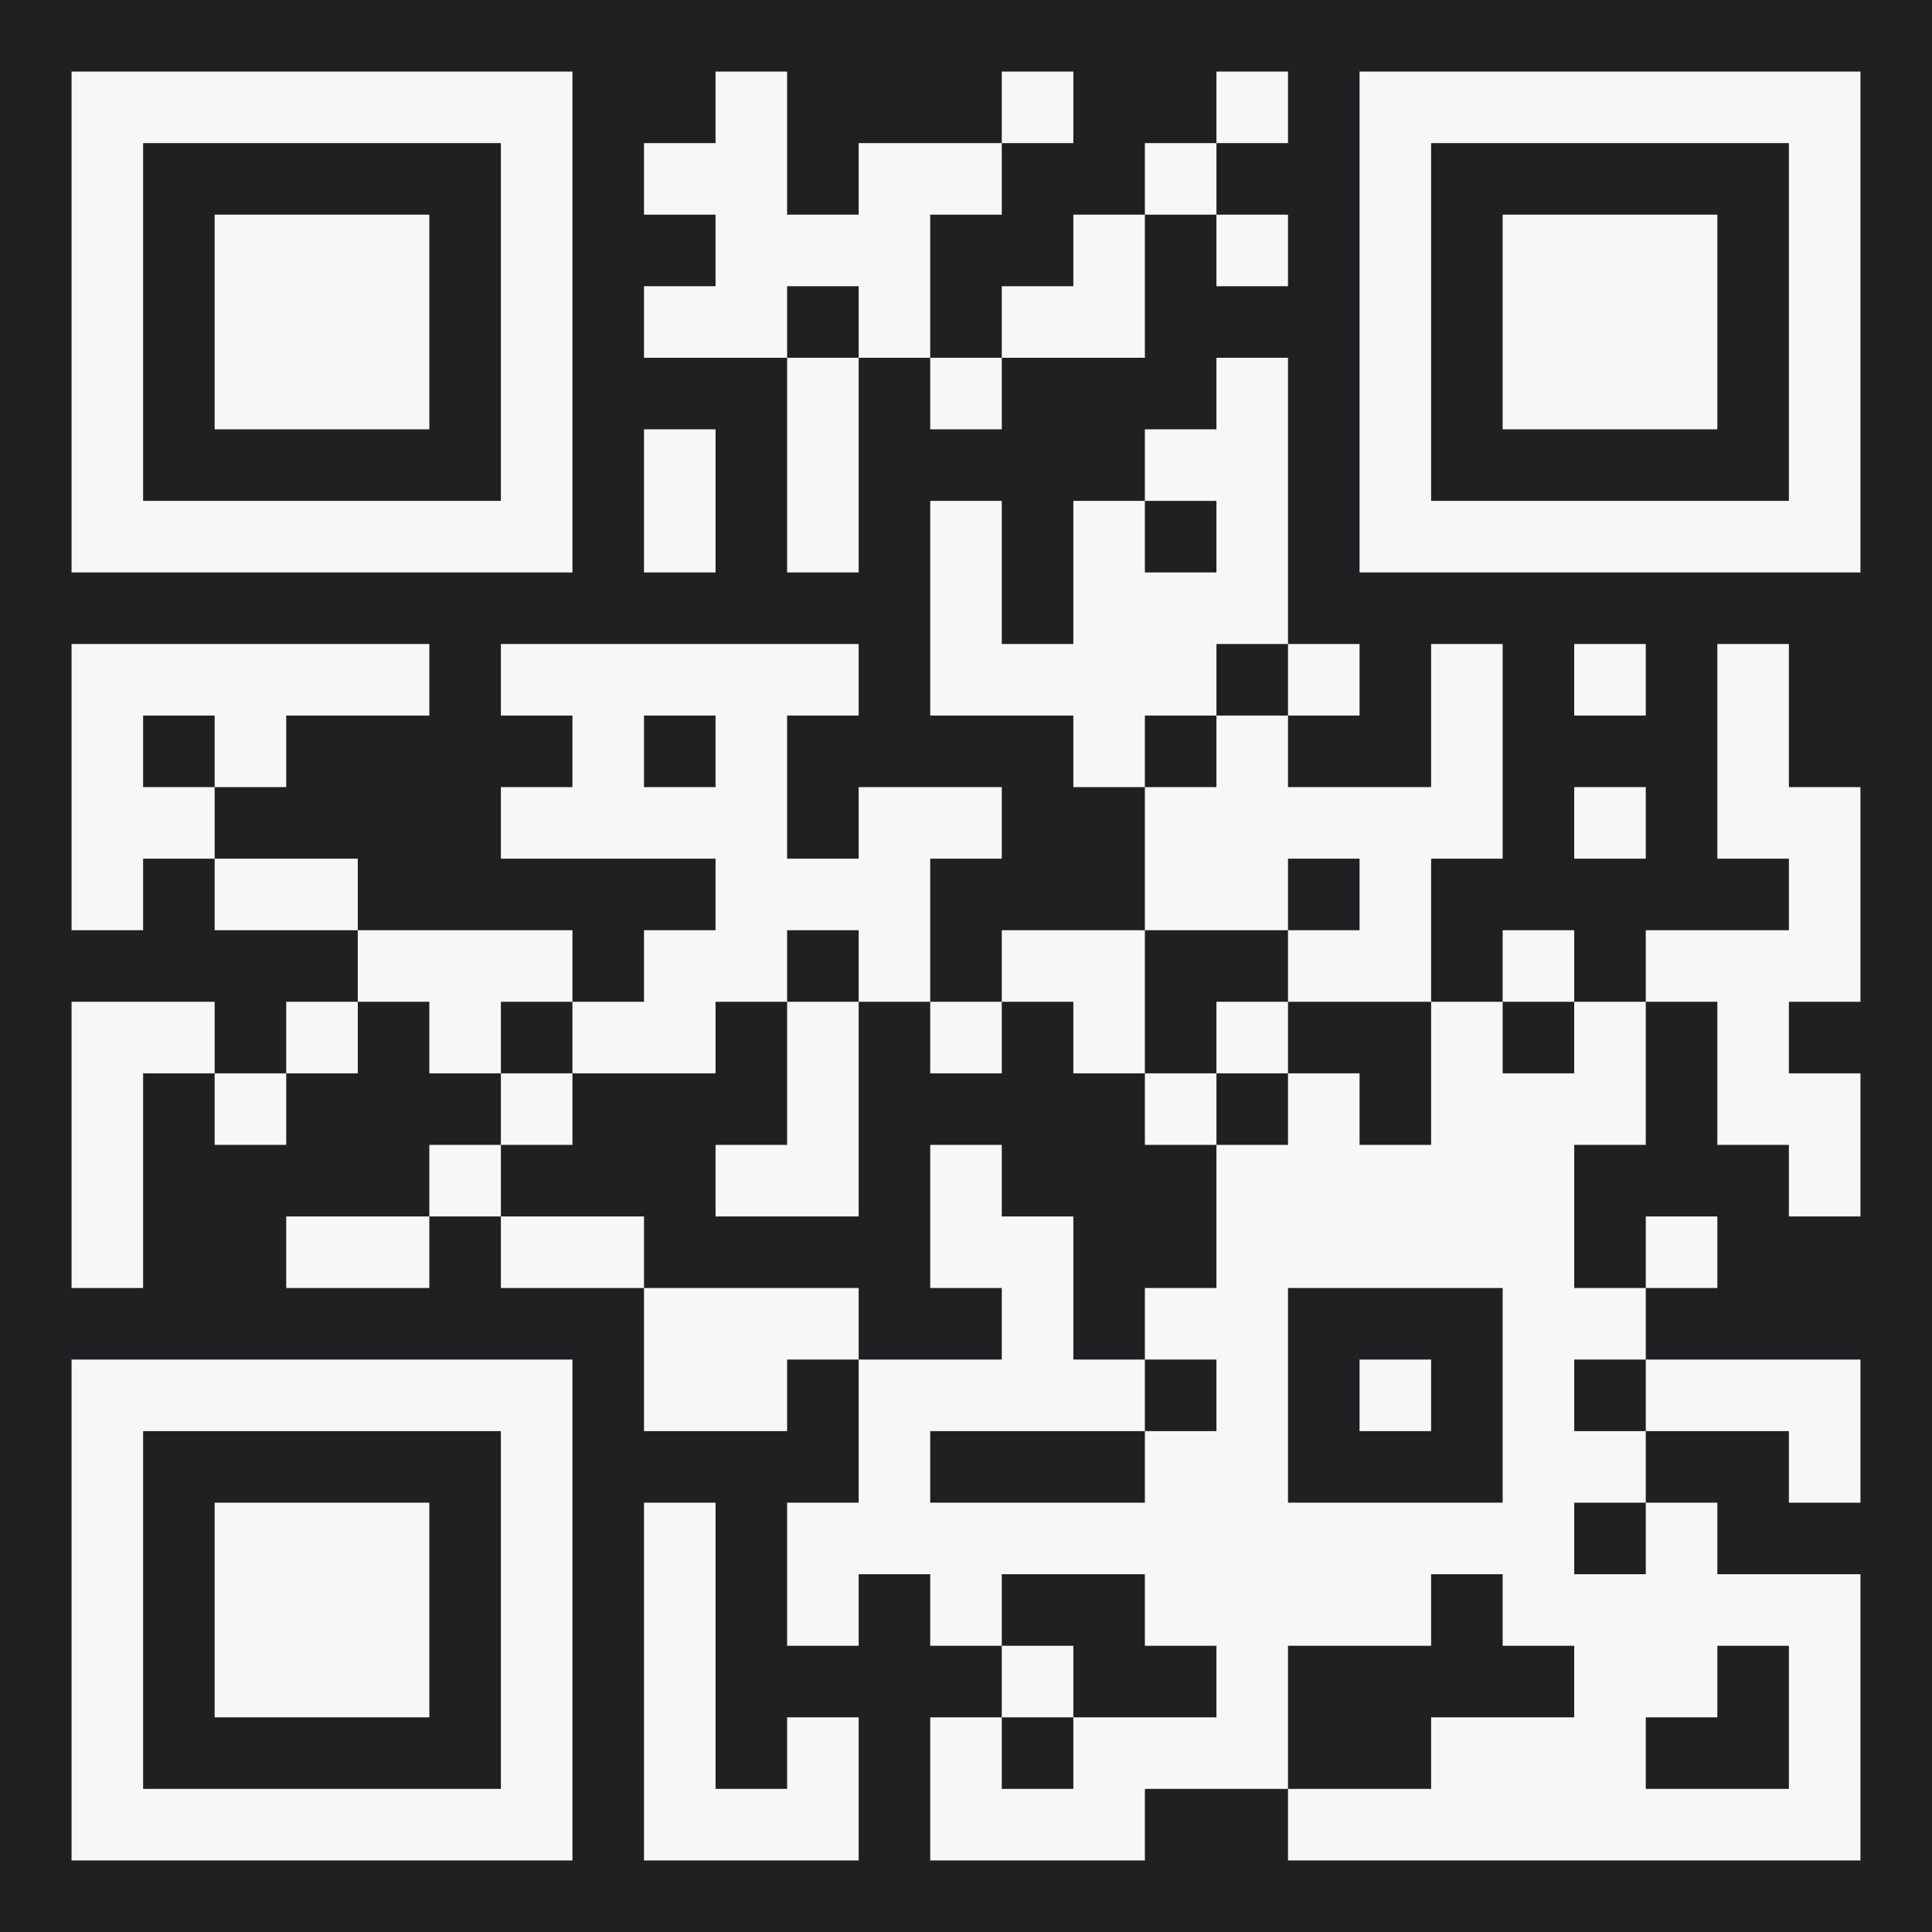 <svg width="364" height="364" viewBox="0 0 364 364" fill="none" xmlns="http://www.w3.org/2000/svg">
<rect x="0" y="0" width="364" height="364" fill="#808080" stroke="none"/>
<g clip-path="url(#clip0_736_70)">
<path d="M364 0H0V364H364V0Z" fill="#202023"/>
<path d="M13.482 13.482H26.963V26.963H13.482V13.482ZM26.963 13.482H40.444V26.963H26.963V13.482ZM40.444 13.482H53.926V26.963H40.444V13.482ZM53.926 13.482H67.407V26.963H53.926V13.482ZM67.407 13.482H80.889V26.963H67.407V13.482ZM80.889 13.482H94.37V26.963H80.889V13.482ZM94.37 13.482H107.852V26.963H94.37V13.482ZM134.815 13.482H148.296V26.963H134.815V13.482ZM188.741 13.482H202.222V26.963H188.741V13.482ZM229.185 13.482H242.667V26.963H229.185V13.482ZM256.148 13.482H269.63V26.963H256.148V13.482ZM269.63 13.482H283.111V26.963H269.63V13.482ZM283.111 13.482H296.593V26.963H283.111V13.482ZM296.593 13.482H310.074V26.963H296.593V13.482ZM310.074 13.482H323.556V26.963H310.074V13.482ZM323.556 13.482H337.037V26.963H323.556V13.482ZM337.037 13.482H350.519V26.963H337.037V13.482ZM13.482 26.963H26.963V40.444H13.482V26.963ZM94.37 26.963H107.852V40.444H94.37V26.963ZM121.333 26.963H134.815V40.444H121.333V26.963ZM134.815 26.963H148.296V40.444H134.815V26.963ZM161.778 26.963H175.259V40.444H161.778V26.963ZM175.259 26.963H188.741V40.444H175.259V26.963ZM215.704 26.963H229.185V40.444H215.704V26.963ZM256.148 26.963H269.63V40.444H256.148V26.963ZM337.037 26.963H350.519V40.444H337.037V26.963ZM13.482 40.444H26.963V53.926H13.482V40.444ZM40.444 40.444H53.926V53.926H40.444V40.444ZM53.926 40.444H67.407V53.926H53.926V40.444ZM67.407 40.444H80.889V53.926H67.407V40.444ZM94.37 40.444H107.852V53.926H94.37V40.444ZM134.815 40.444H148.296V53.926H134.815V40.444ZM148.296 40.444H161.778V53.926H148.296V40.444ZM161.778 40.444H175.259V53.926H161.778V40.444ZM202.222 40.444H215.704V53.926H202.222V40.444ZM229.185 40.444H242.667V53.926H229.185V40.444ZM256.148 40.444H269.63V53.926H256.148V40.444ZM283.111 40.444H296.593V53.926H283.111V40.444ZM296.593 40.444H310.074V53.926H296.593V40.444ZM310.074 40.444H323.556V53.926H310.074V40.444ZM337.037 40.444H350.519V53.926H337.037V40.444ZM13.482 53.926H26.963V67.407H13.482V53.926ZM40.444 53.926H53.926V67.407H40.444V53.926ZM53.926 53.926H67.407V67.407H53.926V53.926ZM67.407 53.926H80.889V67.407H67.407V53.926ZM94.37 53.926H107.852V67.407H94.37V53.926ZM121.333 53.926H134.815V67.407H121.333V53.926ZM134.815 53.926H148.296V67.407H134.815V53.926ZM161.778 53.926H175.259V67.407H161.778V53.926ZM188.741 53.926H202.222V67.407H188.741V53.926ZM202.222 53.926H215.704V67.407H202.222V53.926ZM256.148 53.926H269.63V67.407H256.148V53.926ZM283.111 53.926H296.593V67.407H283.111V53.926ZM296.593 53.926H310.074V67.407H296.593V53.926ZM310.074 53.926H323.556V67.407H310.074V53.926ZM337.037 53.926H350.519V67.407H337.037V53.926ZM13.482 67.407H26.963V80.889H13.482V67.407ZM40.444 67.407H53.926V80.889H40.444V67.407ZM53.926 67.407H67.407V80.889H53.926V67.407ZM67.407 67.407H80.889V80.889H67.407V67.407ZM94.37 67.407H107.852V80.889H94.37V67.407ZM148.296 67.407H161.778V80.889H148.296V67.407ZM175.259 67.407H188.741V80.889H175.259V67.407ZM229.185 67.407H242.667V80.889H229.185V67.407ZM256.148 67.407H269.63V80.889H256.148V67.407ZM283.111 67.407H296.593V80.889H283.111V67.407ZM296.593 67.407H310.074V80.889H296.593V67.407ZM310.074 67.407H323.556V80.889H310.074V67.407ZM337.037 67.407H350.519V80.889H337.037V67.407ZM13.482 80.889H26.963V94.37H13.482V80.889ZM94.37 80.889H107.852V94.37H94.37V80.889ZM121.333 80.889H134.815V94.37H121.333V80.889ZM148.296 80.889H161.778V94.37H148.296V80.889ZM215.704 80.889H229.185V94.37H215.704V80.889ZM229.185 80.889H242.667V94.37H229.185V80.889ZM256.148 80.889H269.63V94.37H256.148V80.889ZM337.037 80.889H350.519V94.37H337.037V80.889ZM13.482 94.37H26.963V107.852H13.482V94.37ZM26.963 94.37H40.444V107.852H26.963V94.37ZM40.444 94.37H53.926V107.852H40.444V94.37ZM53.926 94.37H67.407V107.852H53.926V94.37ZM67.407 94.37H80.889V107.852H67.407V94.37ZM80.889 94.37H94.37V107.852H80.889V94.37ZM94.37 94.37H107.852V107.852H94.37V94.37ZM121.333 94.37H134.815V107.852H121.333V94.37ZM148.296 94.37H161.778V107.852H148.296V94.37ZM175.259 94.37H188.741V107.852H175.259V94.37ZM202.222 94.37H215.704V107.852H202.222V94.37ZM229.185 94.37H242.667V107.852H229.185V94.37ZM256.148 94.37H269.63V107.852H256.148V94.37ZM269.63 94.37H283.111V107.852H269.63V94.37ZM283.111 94.37H296.593V107.852H283.111V94.37ZM296.593 94.37H310.074V107.852H296.593V94.37ZM310.074 94.37H323.556V107.852H310.074V94.37ZM323.556 94.37H337.037V107.852H323.556V94.37ZM337.037 94.37H350.519V107.852H337.037V94.37ZM175.259 107.852H188.741V121.333H175.259V107.852ZM202.222 107.852H215.704V121.333H202.222V107.852ZM215.704 107.852H229.185V121.333H215.704V107.852ZM229.185 107.852H242.667V121.333H229.185V107.852ZM13.482 121.333H26.963V134.815H13.482V121.333ZM26.963 121.333H40.444V134.815H26.963V121.333ZM40.444 121.333H53.926V134.815H40.444V121.333ZM53.926 121.333H67.407V134.815H53.926V121.333ZM67.407 121.333H80.889V134.815H67.407V121.333ZM94.37 121.333H107.852V134.815H94.37V121.333ZM107.852 121.333H121.333V134.815H107.852V121.333ZM121.333 121.333H134.815V134.815H121.333V121.333ZM134.815 121.333H148.296V134.815H134.815V121.333ZM148.296 121.333H161.778V134.815H148.296V121.333ZM175.259 121.333H188.741V134.815H175.259V121.333ZM188.741 121.333H202.222V134.815H188.741V121.333ZM202.222 121.333H215.704V134.815H202.222V121.333ZM215.704 121.333H229.185V134.815H215.704V121.333ZM242.667 121.333H256.148V134.815H242.667V121.333ZM269.63 121.333H283.111V134.815H269.63V121.333ZM296.593 121.333H310.074V134.815H296.593V121.333ZM323.556 121.333H337.037V134.815H323.556V121.333ZM13.482 134.815H26.963V148.296H13.482V134.815ZM40.444 134.815H53.926V148.296H40.444V134.815ZM107.852 134.815H121.333V148.296H107.852V134.815ZM134.815 134.815H148.296V148.296H134.815V134.815ZM202.222 134.815H215.704V148.296H202.222V134.815ZM229.185 134.815H242.667V148.296H229.185V134.815ZM269.63 134.815H283.111V148.296H269.63V134.815ZM323.556 134.815H337.037V148.296H323.556V134.815ZM13.482 148.296H26.963V161.778H13.482V148.296ZM26.963 148.296H40.444V161.778H26.963V148.296ZM94.37 148.296H107.852V161.778H94.37V148.296ZM107.852 148.296H121.333V161.778H107.852V148.296ZM121.333 148.296H134.815V161.778H121.333V148.296ZM134.815 148.296H148.296V161.778H134.815V148.296ZM161.778 148.296H175.259V161.778H161.778V148.296ZM175.259 148.296H188.741V161.778H175.259V148.296ZM215.704 148.296H229.185V161.778H215.704V148.296ZM229.185 148.296H242.667V161.778H229.185V148.296ZM242.667 148.296H256.148V161.778H242.667V148.296ZM256.148 148.296H269.63V161.778H256.148V148.296ZM269.63 148.296H283.111V161.778H269.63V148.296ZM296.593 148.296H310.074V161.778H296.593V148.296ZM323.556 148.296H337.037V161.778H323.556V148.296ZM337.037 148.296H350.519V161.778H337.037V148.296ZM13.482 161.778H26.963V175.259H13.482V161.778ZM40.444 161.778H53.926V175.259H40.444V161.778ZM53.926 161.778H67.407V175.259H53.926V161.778ZM134.815 161.778H148.296V175.259H134.815V161.778ZM148.296 161.778H161.778V175.259H148.296V161.778ZM161.778 161.778H175.259V175.259H161.778V161.778ZM215.704 161.778H229.185V175.259H215.704V161.778ZM229.185 161.778H242.667V175.259H229.185V161.778ZM256.148 161.778H269.63V175.259H256.148V161.778ZM337.037 161.778H350.519V175.259H337.037V161.778ZM67.407 175.259H80.889V188.741H67.407V175.259ZM80.889 175.259H94.37V188.741H80.889V175.259ZM94.37 175.259H107.852V188.741H94.37V175.259ZM121.333 175.259H134.815V188.741H121.333V175.259ZM134.815 175.259H148.296V188.741H134.815V175.259ZM161.778 175.259H175.259V188.741H161.778V175.259ZM188.741 175.259H202.222V188.741H188.741V175.259ZM202.222 175.259H215.704V188.741H202.222V175.259ZM242.667 175.259H256.148V188.741H242.667V175.259ZM256.148 175.259H269.63V188.741H256.148V175.259ZM283.111 175.259H296.593V188.741H283.111V175.259ZM310.074 175.259H323.556V188.741H310.074V175.259ZM323.556 175.259H337.037V188.741H323.556V175.259ZM337.037 175.259H350.519V188.741H337.037V175.259ZM13.482 188.741H26.963V202.222H13.482V188.741ZM26.963 188.741H40.444V202.222H26.963V188.741ZM53.926 188.741H67.407V202.222H53.926V188.741ZM80.889 188.741H94.37V202.222H80.889V188.741ZM107.852 188.741H121.333V202.222H107.852V188.741ZM121.333 188.741H134.815V202.222H121.333V188.741ZM148.296 188.741H161.778V202.222H148.296V188.741ZM175.259 188.741H188.741V202.222H175.259V188.741ZM202.222 188.741H215.704V202.222H202.222V188.741ZM229.185 188.741H242.667V202.222H229.185V188.741ZM269.63 188.741H283.111V202.222H269.63V188.741ZM296.593 188.741H310.074V202.222H296.593V188.741ZM323.556 188.741H337.037V202.222H323.556V188.741ZM13.482 202.222H26.963V215.704H13.482V202.222ZM40.444 202.222H53.926V215.704H40.444V202.222ZM94.37 202.222H107.852V215.704H94.37V202.222ZM148.296 202.222H161.778V215.704H148.296V202.222ZM215.704 202.222H229.185V215.704H215.704V202.222ZM242.667 202.222H256.148V215.704H242.667V202.222ZM269.63 202.222H283.111V215.704H269.63V202.222ZM283.111 202.222H296.593V215.704H283.111V202.222ZM296.593 202.222H310.074V215.704H296.593V202.222ZM323.556 202.222H337.037V215.704H323.556V202.222ZM337.037 202.222H350.519V215.704H337.037V202.222ZM13.482 215.704H26.963V229.185H13.482V215.704ZM80.889 215.704H94.37V229.185H80.889V215.704ZM134.815 215.704H148.296V229.185H134.815V215.704ZM148.296 215.704H161.778V229.185H148.296V215.704ZM175.259 215.704H188.741V229.185H175.259V215.704ZM229.185 215.704H242.667V229.185H229.185V215.704ZM242.667 215.704H256.148V229.185H242.667V215.704ZM256.148 215.704H269.63V229.185H256.148V215.704ZM269.63 215.704H283.111V229.185H269.63V215.704ZM283.111 215.704H296.593V229.185H283.111V215.704ZM337.037 215.704H350.519V229.185H337.037V215.704ZM13.482 229.185H26.963V242.667H13.482V229.185ZM53.926 229.185H67.407V242.667H53.926V229.185ZM67.407 229.185H80.889V242.667H67.407V229.185ZM94.37 229.185H107.852V242.667H94.37V229.185ZM107.852 229.185H121.333V242.667H107.852V229.185ZM175.259 229.185H188.741V242.667H175.259V229.185ZM188.741 229.185H202.222V242.667H188.741V229.185ZM229.185 229.185H242.667V242.667H229.185V229.185ZM242.667 229.185H256.148V242.667H242.667V229.185ZM256.148 229.185H269.63V242.667H256.148V229.185ZM269.63 229.185H283.111V242.667H269.63V229.185ZM283.111 229.185H296.593V242.667H283.111V229.185ZM310.074 229.185H323.556V242.667H310.074V229.185ZM121.333 242.667H134.815V256.148H121.333V242.667ZM134.815 242.667H148.296V256.148H134.815V242.667ZM148.296 242.667H161.778V256.148H148.296V242.667ZM188.741 242.667H202.222V256.148H188.741V242.667ZM215.704 242.667H229.185V256.148H215.704V242.667ZM229.185 242.667H242.667V256.148H229.185V242.667ZM283.111 242.667H296.593V256.148H283.111V242.667ZM296.593 242.667H310.074V256.148H296.593V242.667ZM13.482 256.148H26.963V269.63H13.482V256.148ZM26.963 256.148H40.444V269.63H26.963V256.148ZM40.444 256.148H53.926V269.63H40.444V256.148ZM53.926 256.148H67.407V269.63H53.926V256.148ZM67.407 256.148H80.889V269.63H67.407V256.148ZM80.889 256.148H94.37V269.63H80.889V256.148ZM94.37 256.148H107.852V269.63H94.37V256.148ZM121.333 256.148H134.815V269.63H121.333V256.148ZM134.815 256.148H148.296V269.63H134.815V256.148ZM161.778 256.148H175.259V269.63H161.778V256.148ZM175.259 256.148H188.741V269.63H175.259V256.148ZM188.741 256.148H202.222V269.63H188.741V256.148ZM202.222 256.148H215.704V269.63H202.222V256.148ZM229.185 256.148H242.667V269.63H229.185V256.148ZM256.148 256.148H269.63V269.63H256.148V256.148ZM283.111 256.148H296.593V269.63H283.111V256.148ZM310.074 256.148H323.556V269.63H310.074V256.148ZM323.556 256.148H337.037V269.63H323.556V256.148ZM337.037 256.148H350.519V269.63H337.037V256.148ZM13.482 269.63H26.963V283.111H13.482V269.63ZM94.37 269.63H107.852V283.111H94.37V269.63ZM161.778 269.63H175.259V283.111H161.778V269.63ZM215.704 269.63H229.185V283.111H215.704V269.63ZM229.185 269.63H242.667V283.111H229.185V269.63ZM283.111 269.63H296.593V283.111H283.111V269.63ZM296.593 269.63H310.074V283.111H296.593V269.63ZM337.037 269.63H350.519V283.111H337.037V269.63ZM13.482 283.111H26.963V296.593H13.482V283.111ZM40.444 283.111H53.926V296.593H40.444V283.111ZM53.926 283.111H67.407V296.593H53.926V283.111ZM67.407 283.111H80.889V296.593H67.407V283.111ZM94.37 283.111H107.852V296.593H94.37V283.111ZM121.333 283.111H134.815V296.593H121.333V283.111ZM148.296 283.111H161.778V296.593H148.296V283.111ZM161.778 283.111H175.259V296.593H161.778V283.111ZM175.259 283.111H188.741V296.593H175.259V283.111ZM188.741 283.111H202.222V296.593H188.741V283.111ZM202.222 283.111H215.704V296.593H202.222V283.111ZM215.704 283.111H229.185V296.593H215.704V283.111ZM229.185 283.111H242.667V296.593H229.185V283.111ZM242.667 283.111H256.148V296.593H242.667V283.111ZM256.148 283.111H269.63V296.593H256.148V283.111ZM269.63 283.111H283.111V296.593H269.63V283.111ZM283.111 283.111H296.593V296.593H283.111V283.111ZM310.074 283.111H323.556V296.593H310.074V283.111ZM13.482 296.593H26.963V310.074H13.482V296.593ZM40.444 296.593H53.926V310.074H40.444V296.593ZM53.926 296.593H67.407V310.074H53.926V296.593ZM67.407 296.593H80.889V310.074H67.407V296.593ZM94.37 296.593H107.852V310.074H94.37V296.593ZM121.333 296.593H134.815V310.074H121.333V296.593ZM148.296 296.593H161.778V310.074H148.296V296.593ZM175.259 296.593H188.741V310.074H175.259V296.593ZM215.704 296.593H229.185V310.074H215.704V296.593ZM229.185 296.593H242.667V310.074H229.185V296.593ZM242.667 296.593H256.148V310.074H242.667V296.593ZM256.148 296.593H269.63V310.074H256.148V296.593ZM283.111 296.593H296.593V310.074H283.111V296.593ZM296.593 296.593H310.074V310.074H296.593V296.593ZM310.074 296.593H323.556V310.074H310.074V296.593ZM323.556 296.593H337.037V310.074H323.556V296.593ZM337.037 296.593H350.519V310.074H337.037V296.593ZM13.482 310.074H26.963V323.556H13.482V310.074ZM40.444 310.074H53.926V323.556H40.444V310.074ZM53.926 310.074H67.407V323.556H53.926V310.074ZM67.407 310.074H80.889V323.556H67.407V310.074ZM94.37 310.074H107.852V323.556H94.37V310.074ZM121.333 310.074H134.815V323.556H121.333V310.074ZM188.741 310.074H202.222V323.556H188.741V310.074ZM229.185 310.074H242.667V323.556H229.185V310.074ZM296.593 310.074H310.074V323.556H296.593V310.074ZM310.074 310.074H323.556V323.556H310.074V310.074ZM337.037 310.074H350.519V323.556H337.037V310.074ZM13.482 323.556H26.963V337.037H13.482V323.556ZM94.37 323.556H107.852V337.037H94.37V323.556ZM121.333 323.556H134.815V337.037H121.333V323.556ZM148.296 323.556H161.778V337.037H148.296V323.556ZM175.259 323.556H188.741V337.037H175.259V323.556ZM202.222 323.556H215.704V337.037H202.222V323.556ZM215.704 323.556H229.185V337.037H215.704V323.556ZM229.185 323.556H242.667V337.037H229.185V323.556ZM269.63 323.556H283.111V337.037H269.63V323.556ZM283.111 323.556H296.593V337.037H283.111V323.556ZM296.593 323.556H310.074V337.037H296.593V323.556ZM337.037 323.556H350.519V337.037H337.037V323.556ZM13.482 337.037H26.963V350.519H13.482V337.037ZM26.963 337.037H40.444V350.519H26.963V337.037ZM40.444 337.037H53.926V350.519H40.444V337.037ZM53.926 337.037H67.407V350.519H53.926V337.037ZM67.407 337.037H80.889V350.519H67.407V337.037ZM80.889 337.037H94.37V350.519H80.889V337.037ZM94.37 337.037H107.852V350.519H94.37V337.037ZM121.333 337.037H134.815V350.519H121.333V337.037ZM134.815 337.037H148.296V350.519H134.815V337.037ZM148.296 337.037H161.778V350.519H148.296V337.037ZM175.259 337.037H188.741V350.519H175.259V337.037ZM188.741 337.037H202.222V350.519H188.741V337.037ZM202.222 337.037H215.704V350.519H202.222V337.037ZM242.667 337.037H256.148V350.519H242.667V337.037ZM256.148 337.037H269.63V350.519H256.148V337.037ZM269.63 337.037H283.111V350.519H269.63V337.037ZM283.111 337.037H296.593V350.519H283.111V337.037ZM296.593 337.037H310.074V350.519H296.593V337.037ZM310.074 337.037H323.556V350.519H310.074V337.037ZM323.556 337.037H337.037V350.519H323.556V337.037ZM337.037 337.037H350.519V350.519H337.037V337.037Z" fill="#F7F7F7"/>
</g>
<defs>
<clipPath id="clip0_736_70">
<rect width="364" height="364" fill="white"/>
</clipPath>
</defs>
</svg>
